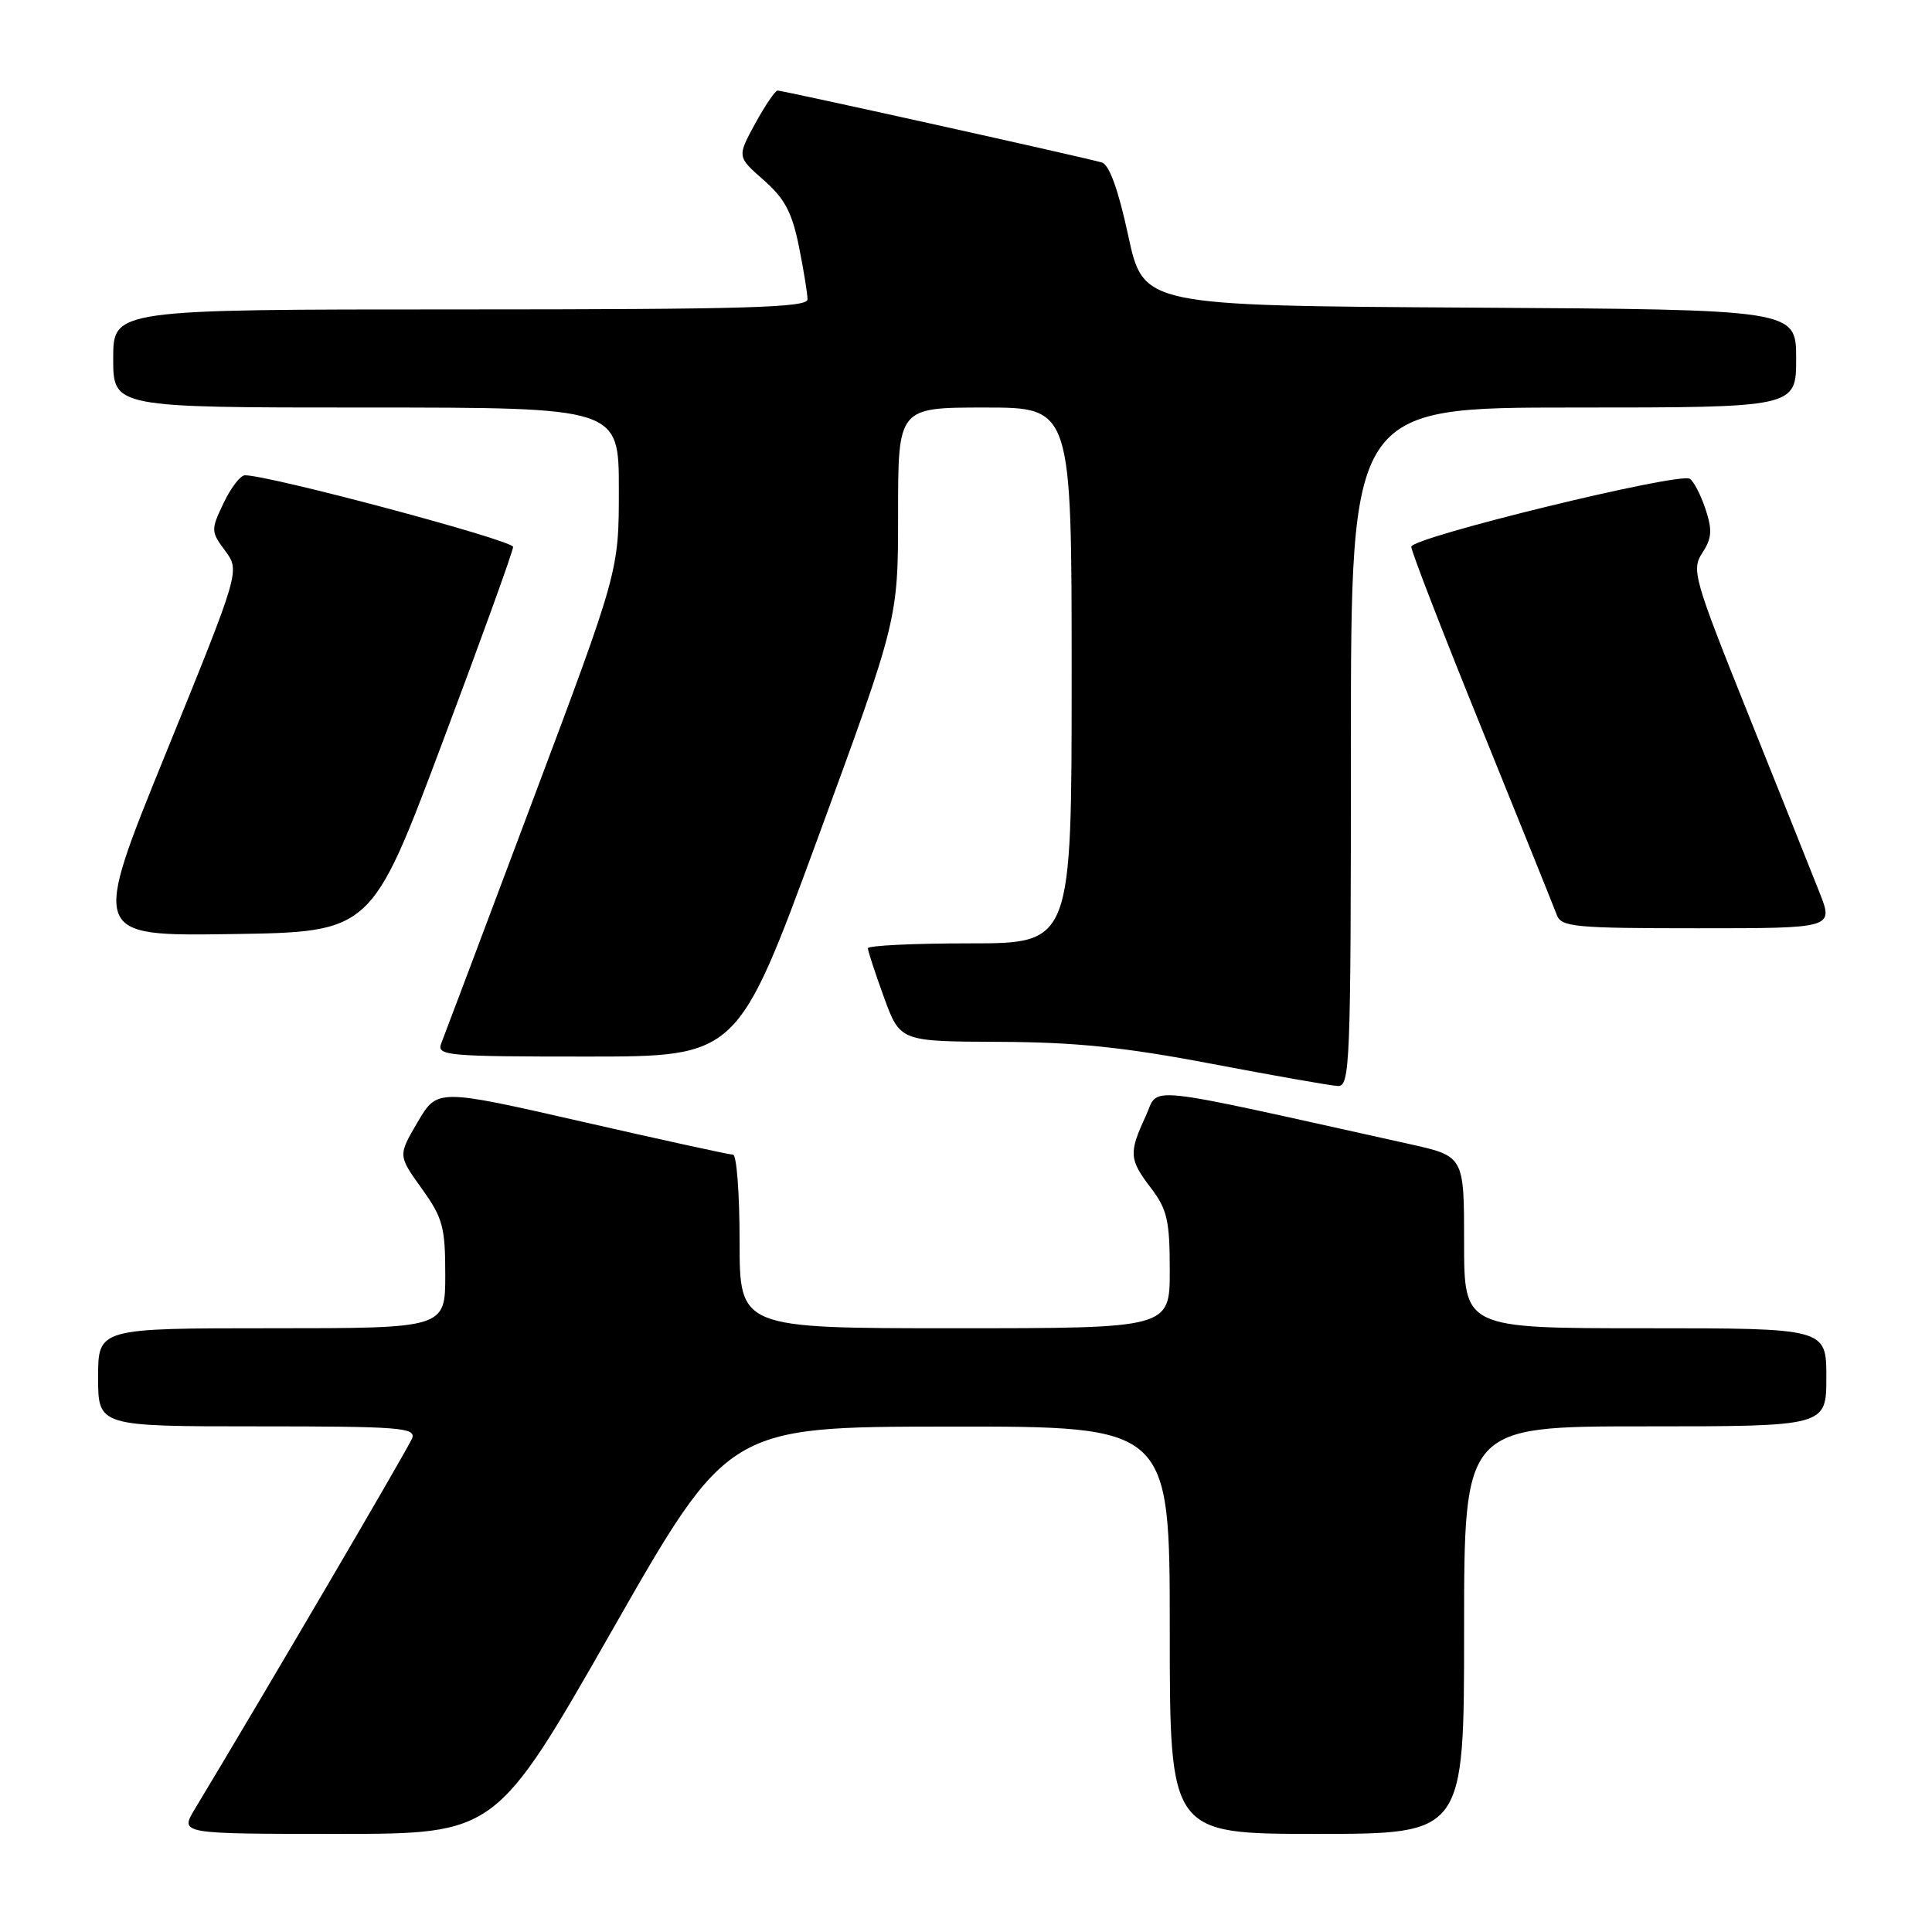 <?xml version="1.0" encoding="UTF-8" standalone="no"?>
<!DOCTYPE svg PUBLIC "-//W3C//DTD SVG 1.1//EN" "http://www.w3.org/Graphics/SVG/1.1/DTD/svg11.dtd" >
<svg xmlns="http://www.w3.org/2000/svg" xmlns:xlink="http://www.w3.org/1999/xlink" version="1.1" viewBox="0 0 256 256">
 <g >
 <path fill="currentColor"
d=" M 81.11 216.03 C 96.50 189.05 96.50 189.05 125.75 189.03 C 155.00 189.00 155.00 189.00 155.00 216.00 C 155.00 243.00 155.00 243.00 174.50 243.00 C 194.00 243.00 194.00 243.00 194.00 216.00 C 194.00 189.00 194.00 189.00 218.00 189.00 C 242.00 189.00 242.00 189.00 242.00 182.50 C 242.00 176.00 242.00 176.00 218.00 176.00 C 194.00 176.00 194.00 176.00 194.00 164.60 C 194.00 153.20 194.00 153.20 186.75 151.59 C 150.42 143.54 153.67 143.88 151.82 147.88 C 149.55 152.79 149.61 153.62 152.50 157.41 C 154.66 160.25 155.00 161.72 155.00 168.34 C 155.00 176.00 155.00 176.00 126.50 176.00 C 98.00 176.00 98.00 176.00 98.00 164.50 C 98.00 158.18 97.61 153.00 97.13 153.00 C 96.65 153.00 87.64 151.03 77.10 148.62 C 57.94 144.25 57.94 144.25 55.34 148.68 C 52.74 153.11 52.74 153.11 55.87 157.47 C 58.67 161.37 59.00 162.57 59.00 168.91 C 59.00 176.00 59.00 176.00 36.00 176.00 C 13.00 176.00 13.00 176.00 13.00 182.50 C 13.00 189.00 13.00 189.00 34.11 189.00 C 52.93 189.00 55.15 189.17 54.61 190.58 C 54.13 191.84 35.18 224.17 25.79 239.75 C 23.84 243.00 23.84 243.00 44.77 243.00 C 65.71 243.00 65.71 243.00 81.11 216.03 Z  M 179.00 99.00 C 179.00 54.00 179.00 54.00 208.50 54.00 C 238.00 54.00 238.00 54.00 238.00 47.51 C 238.00 41.02 238.00 41.02 194.75 40.76 C 151.50 40.50 151.50 40.50 149.50 31.24 C 148.19 25.16 146.99 21.82 146.00 21.53 C 143.94 20.91 103.77 12.00 103.04 12.00 C 102.72 12.00 101.38 13.97 100.06 16.38 C 97.67 20.77 97.67 20.77 101.19 23.86 C 103.98 26.31 104.95 28.15 105.86 32.65 C 106.49 35.77 107.00 38.93 107.00 39.67 C 107.00 40.76 98.66 41.00 61.00 41.00 C 15.00 41.00 15.00 41.00 15.00 47.50 C 15.00 54.00 15.00 54.00 48.50 54.00 C 82.00 54.00 82.00 54.00 82.00 64.84 C 82.00 75.69 82.00 75.69 70.58 106.09 C 64.30 122.82 58.85 137.29 58.47 138.25 C 57.83 139.88 59.14 140.00 77.76 140.00 C 97.73 140.00 97.73 140.00 108.37 111.04 C 119.00 82.07 119.00 82.07 119.00 68.04 C 119.00 54.00 119.00 54.00 130.50 54.00 C 142.00 54.00 142.00 54.00 142.00 89.50 C 142.00 125.00 142.00 125.00 128.50 125.00 C 121.08 125.00 115.00 125.29 115.00 125.65 C 115.00 126.00 115.96 128.93 117.13 132.15 C 119.27 138.00 119.27 138.00 132.38 138.05 C 142.48 138.09 148.95 138.75 160.50 140.95 C 168.75 142.52 176.29 143.85 177.25 143.90 C 178.89 143.99 179.00 141.23 179.00 99.00 Z  M 58.58 98.50 C 63.75 84.75 67.98 73.04 67.99 72.47 C 68.00 71.59 35.49 62.91 32.44 62.98 C 31.85 62.99 30.58 64.65 29.62 66.67 C 27.93 70.21 27.94 70.43 29.84 72.99 C 31.80 75.65 31.80 75.65 21.96 99.85 C 12.12 124.04 12.12 124.04 30.66 123.77 C 49.19 123.50 49.19 123.50 58.58 98.50 Z  M 241.09 118.25 C 240.06 115.64 235.80 104.98 231.62 94.56 C 224.42 76.61 224.11 75.49 225.57 73.25 C 226.83 71.33 226.91 70.25 225.99 67.46 C 225.36 65.57 224.43 63.76 223.90 63.44 C 222.47 62.55 187.00 71.21 187.00 72.45 C 187.00 73.04 191.19 83.87 196.32 96.51 C 201.45 109.16 205.93 120.29 206.29 121.25 C 206.87 122.83 208.71 123.00 224.95 123.00 C 242.97 123.00 242.97 123.00 241.09 118.25 Z "/>
</g>
</svg>